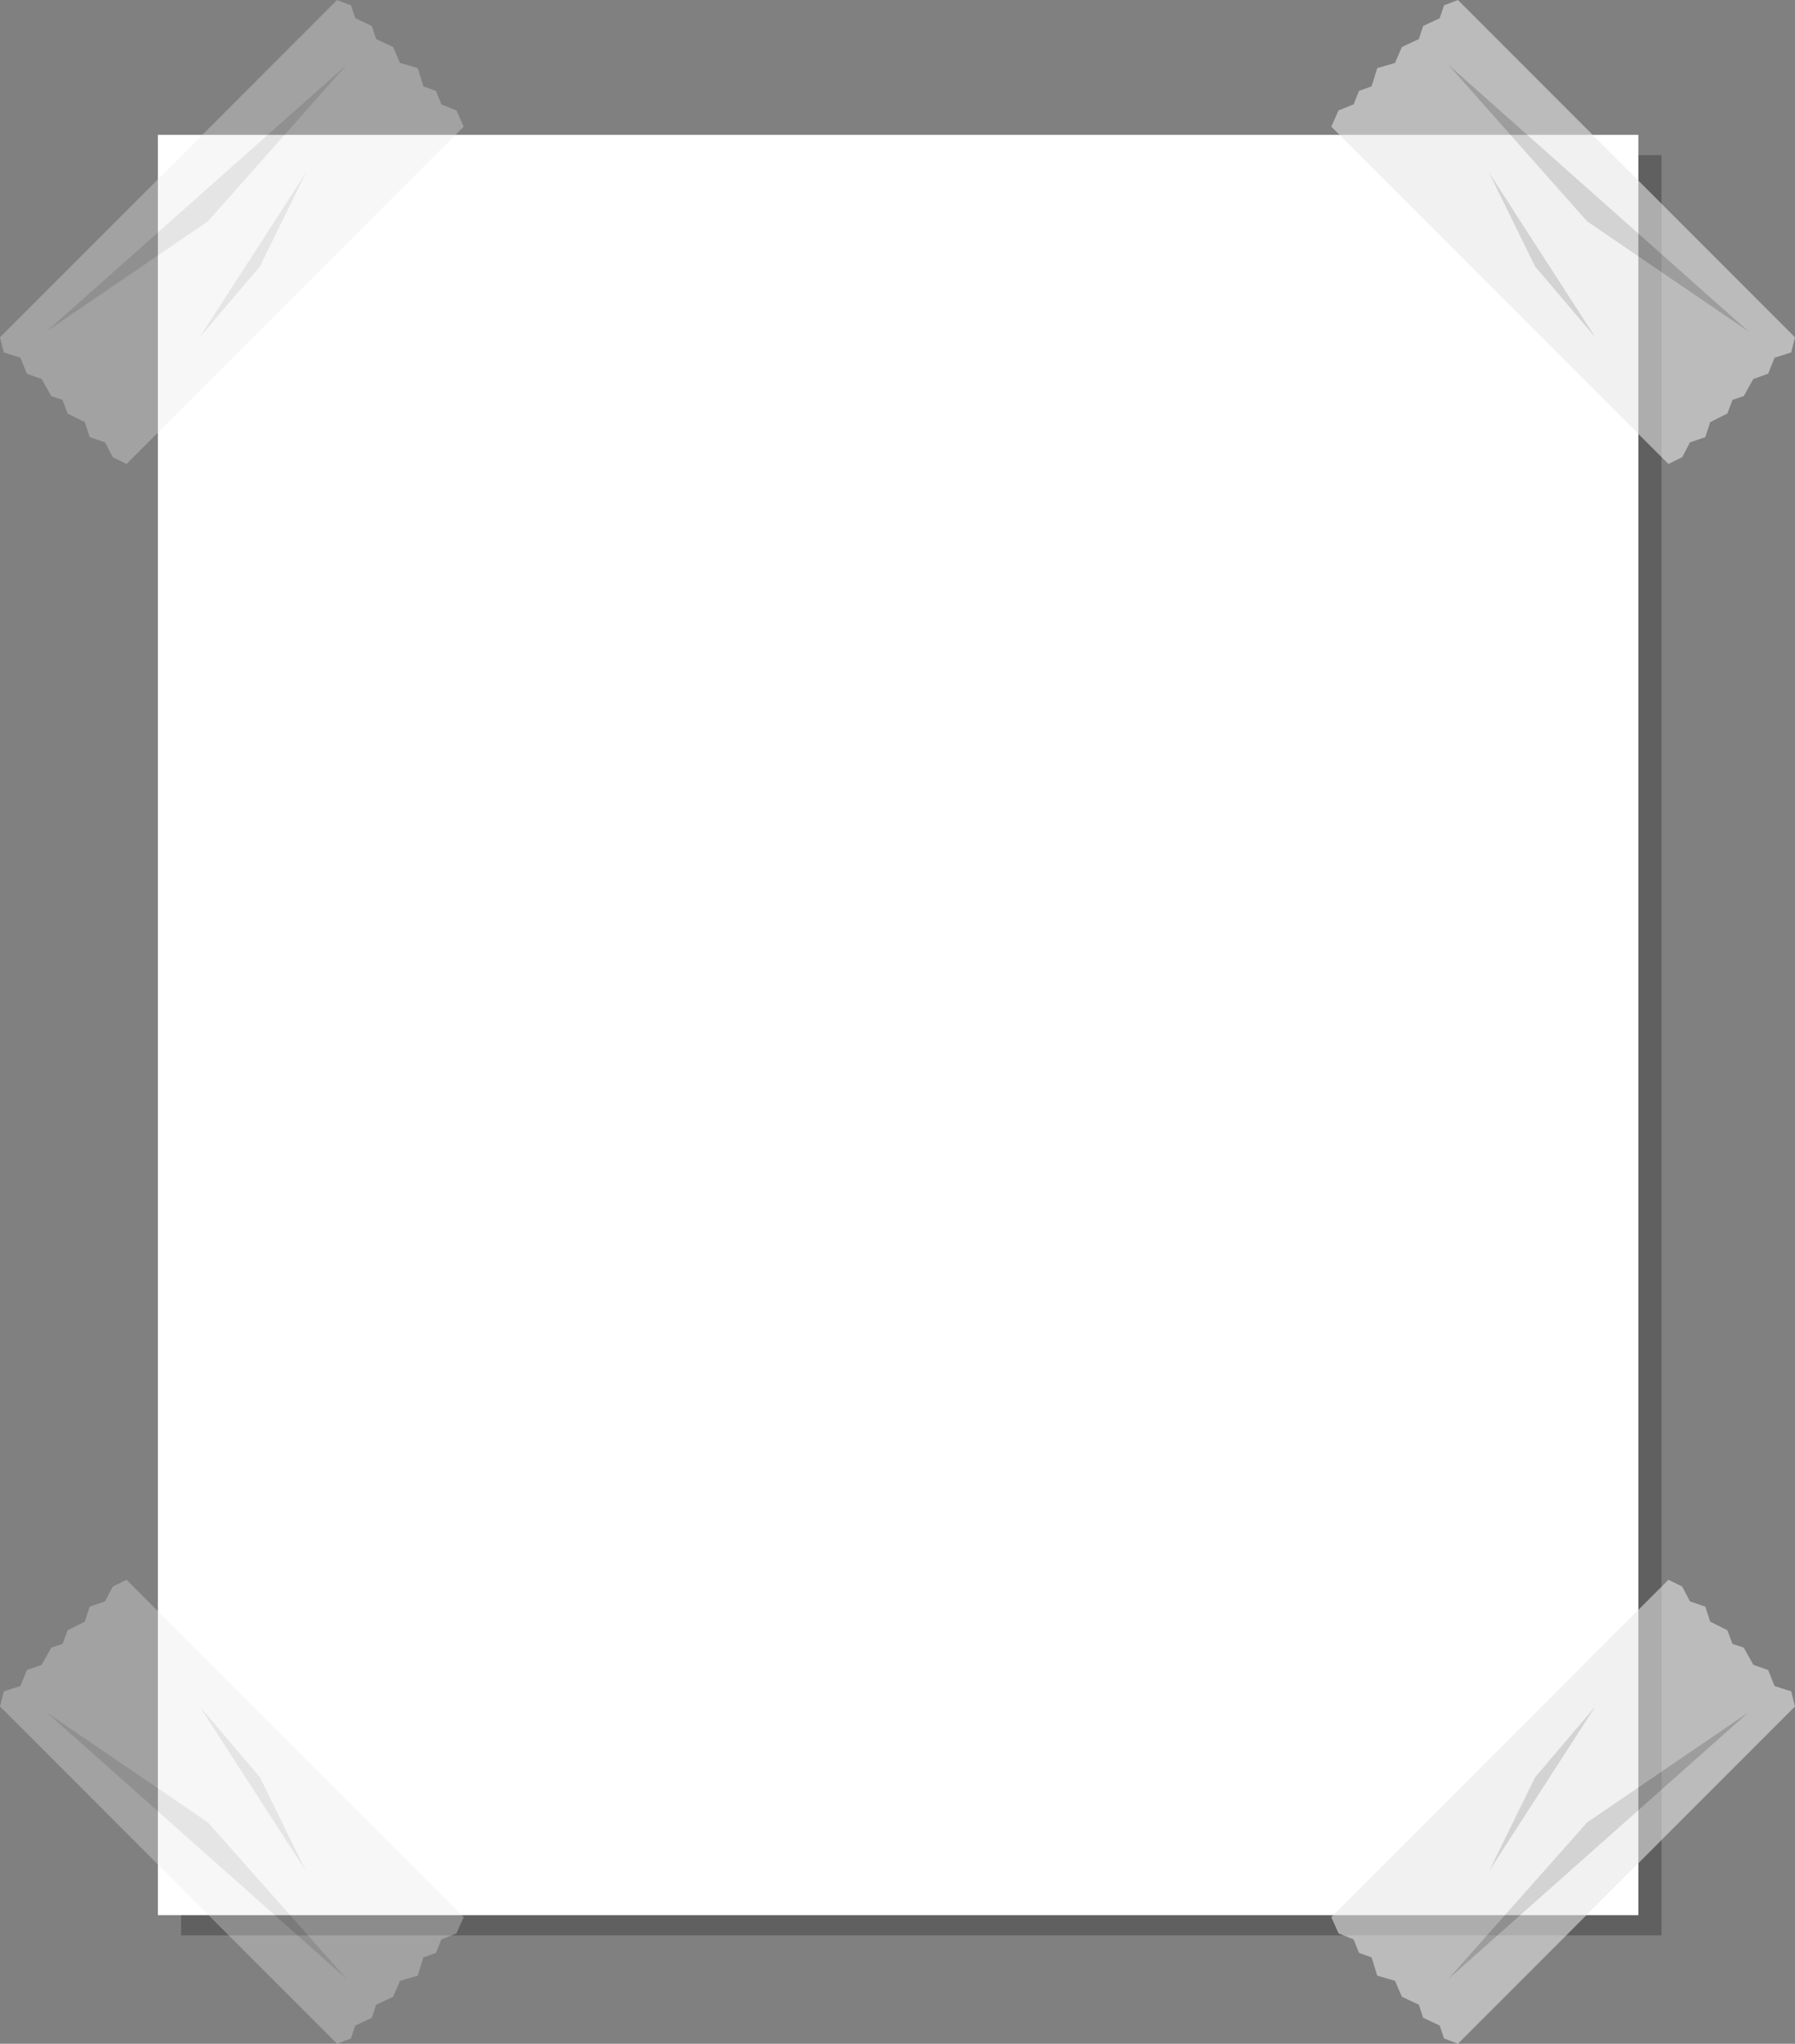 <?xml version="1.0" encoding="UTF-8" standalone="no"?>
<!-- Created with Inkscape (http://www.inkscape.org/) -->

<svg
   width="180.295mm"
   height="205.153mm"
   viewBox="0 0 681.43 775.383"
   version="1.1"
   id="svg1"
   inkscape:version="1.4.2 (f4327f4, 2025-05-13)"
   sodipodi:docname="wall_poster.svg"
   xmlns:inkscape="http://www.inkscape.org/namespaces/inkscape"
   xmlns:sodipodi="http://sodipodi.sourceforge.net/DTD/sodipodi-0.dtd"
   xmlns="http://www.w3.org/2000/svg"
   xmlns:svg="http://www.w3.org/2000/svg">
  <rect x="0" y="0" width="681.43" height="775.383" fill="#808080" stroke="none"/>
  <sodipodi:namedview
     id="namedview1"
     pagecolor="#505050"
     bordercolor="#eeeeee"
     borderopacity="1"
     inkscape:showpageshadow="0"
     inkscape:pageopacity="0"
     inkscape:pagecheckerboard="0"
     inkscape:deskcolor="#505050"
     inkscape:document-units="mm"
     inkscape:zoom="5.2382155"
     inkscape:cx="581.49574"
     inkscape:cy="705.10654"
     inkscape:window-width="1920"
     inkscape:window-height="974"
     inkscape:window-x="-11"
     inkscape:window-y="-11"
     inkscape:window-maximized="1"
     inkscape:current-layer="svg1" />
  <defs
     id="defs1" />
  <rect
     style="fill:#000000;fill-opacity:0.253;stroke-width:1.096"
     id="rect1"
     width="562.023"
     height="675.415"
     x="68.742"
     y="58.846" />
  <g
     inkscape:label="Layer 1"
     inkscape:groupmode="layer"
     id="layer1"
     transform="translate(-68.354,-158.068)">
    <rect
       style="fill:#ffffff;stroke-width:1.096"
       id="rect3"
       width="562.023"
       height="675.415"
       x="128.288"
       y="209.232" />
  </g>
  <g
     inkscape:groupmode="layer"
     id="g8"
     inkscape:label="scotch"
     style="opacity:0.571;fill:#cccccc;fill-opacity:0.503"
     transform="matrix(-1,0,0,1,748.813,-151.381)">
    <path
       id="path6"
       style="fill:#e6e6e6;fill-opacity:1"
       transform="rotate(-45)"
       d="M -149.884,245.178 H 31.093 l 2.295,5.161 -2.295,4.59 2.362,6.547 -2.362,4.657 2.43,6.682 -2.43,6.142 3.375,6.142 -3.375,6.412 2.16,4.59 -2.16,5.062 2.43,5.67 -2.43,6.308 H -149.884 l -1.89,-5.498 1.89,-6.075 -2.7,-5.535 2.7,-5.332 -2.295,-6.952 2.295,-4.995 -2.025,-4.05 2.025,-7.154 -2.565,-5.4 2.565,-6.007 -3.037,-5.872 z"
       sodipodi:nodetypes="ccccccccccccccccccccccccccc" />
    <path
       style="fill:#b3b3b3;fill-opacity:1;stroke-width:1.844"
       d="M 199.114,175.823 84.953,277.194 146.315,235.347 Z"
       id="path7"
       sodipodi:nodetypes="cccc" />
    <path
       style="fill:#b3b3b3;fill-opacity:1;stroke-width:0.901"
       d="m 183.505,216.92 -40.372,62.511 22.918,-26.95 z"
       id="path8"
       sodipodi:nodetypes="cccc" />
    <g
       inkscape:groupmode="layer"
       id="layer2"
       inkscape:label="scotch"
       style="opacity:0.571;fill:#cccccc;fill-opacity:0.503"
       transform="matrix(-1,0,0,1,816.195,-4.2689402e-8)">
      <path
         id="rect2"
         style="fill:#e6e6e6;fill-opacity:1"
         transform="rotate(-45)"
         d="M -149.884,245.178 H 31.093 l 2.295,5.161 -2.295,4.59 2.362,6.547 -2.362,4.657 2.43,6.682 -2.43,6.142 3.375,6.142 -3.375,6.412 2.16,4.59 -2.16,5.062 2.43,5.67 -2.43,6.308 H -149.884 l -1.89,-5.498 1.89,-6.075 -2.7,-5.535 2.7,-5.332 -2.295,-6.952 2.295,-4.995 -2.025,-4.05 2.025,-7.154 -2.565,-5.4 2.565,-6.007 -3.037,-5.872 z"
         sodipodi:nodetypes="ccccccccccccccccccccccccccc" />
      <path
         style="fill:#b3b3b3;fill-opacity:1;stroke-width:1.844"
         d="M 199.114,175.823 84.953,277.194 146.315,235.347 Z"
         id="path2"
         sodipodi:nodetypes="cccc" />
      <path
         style="fill:#b3b3b3;fill-opacity:1;stroke-width:0.901"
         d="m 183.505,216.92 -40.372,62.511 22.918,-26.95 z"
         id="path3"
         sodipodi:nodetypes="cccc" />
    </g>
  </g>
  <g
     inkscape:groupmode="layer"
     id="g15"
     inkscape:label="scotch"
     style="opacity:0.571;fill:#cccccc;fill-opacity:0.503"
     transform="rotate(180,374.406,463.382)">
    <path
       id="path9"
       style="fill:#e6e6e6;fill-opacity:1"
       transform="rotate(-45)"
       d="M -149.884,245.178 H 31.093 l 2.295,5.161 -2.295,4.59 2.362,6.547 -2.362,4.657 2.43,6.682 -2.43,6.142 3.375,6.142 -3.375,6.412 2.16,4.59 -2.16,5.062 2.43,5.67 -2.43,6.308 H -149.884 l -1.89,-5.498 1.89,-6.075 -2.7,-5.535 2.7,-5.332 -2.295,-6.952 2.295,-4.995 -2.025,-4.05 2.025,-7.154 -2.565,-5.4 2.565,-6.007 -3.037,-5.872 z"
       sodipodi:nodetypes="ccccccccccccccccccccccccccc" />
    <path
       style="fill:#b3b3b3;fill-opacity:1;stroke-width:1.844"
       d="M 199.114,175.823 84.953,277.194 146.315,235.347 Z"
       id="path10"
       sodipodi:nodetypes="cccc" />
    <path
       style="fill:#b3b3b3;fill-opacity:1;stroke-width:0.901"
       d="m 183.505,216.92 -40.372,62.511 22.918,-26.95 z"
       id="path11"
       sodipodi:nodetypes="cccc" />
    <g
       inkscape:groupmode="layer"
       id="g14"
       inkscape:label="scotch"
       style="opacity:0.571;fill:#cccccc;fill-opacity:0.503"
       transform="matrix(-1,0,0,1,816.195,-4.2689402e-8)">
      <path
         id="path12"
         style="fill:#e6e6e6;fill-opacity:1"
         transform="rotate(-45)"
         d="M -149.884,245.178 H 31.093 l 2.295,5.161 -2.295,4.59 2.362,6.547 -2.362,4.657 2.43,6.682 -2.43,6.142 3.375,6.142 -3.375,6.412 2.16,4.59 -2.16,5.062 2.43,5.67 -2.43,6.308 H -149.884 l -1.89,-5.498 1.89,-6.075 -2.7,-5.535 2.7,-5.332 -2.295,-6.952 2.295,-4.995 -2.025,-4.05 2.025,-7.154 -2.565,-5.4 2.565,-6.007 -3.037,-5.872 z"
         sodipodi:nodetypes="ccccccccccccccccccccccccccc" />
      <path
         style="fill:#b3b3b3;fill-opacity:1;stroke-width:1.844"
         d="M 199.114,175.823 84.953,277.194 146.315,235.347 Z"
         id="path13"
         sodipodi:nodetypes="cccc" />
      <path
         style="fill:#b3b3b3;fill-opacity:1;stroke-width:0.901"
         d="m 183.505,216.92 -40.372,62.511 22.918,-26.95 z"
         id="path14"
         sodipodi:nodetypes="cccc" />
    </g>
  </g>
</svg>
